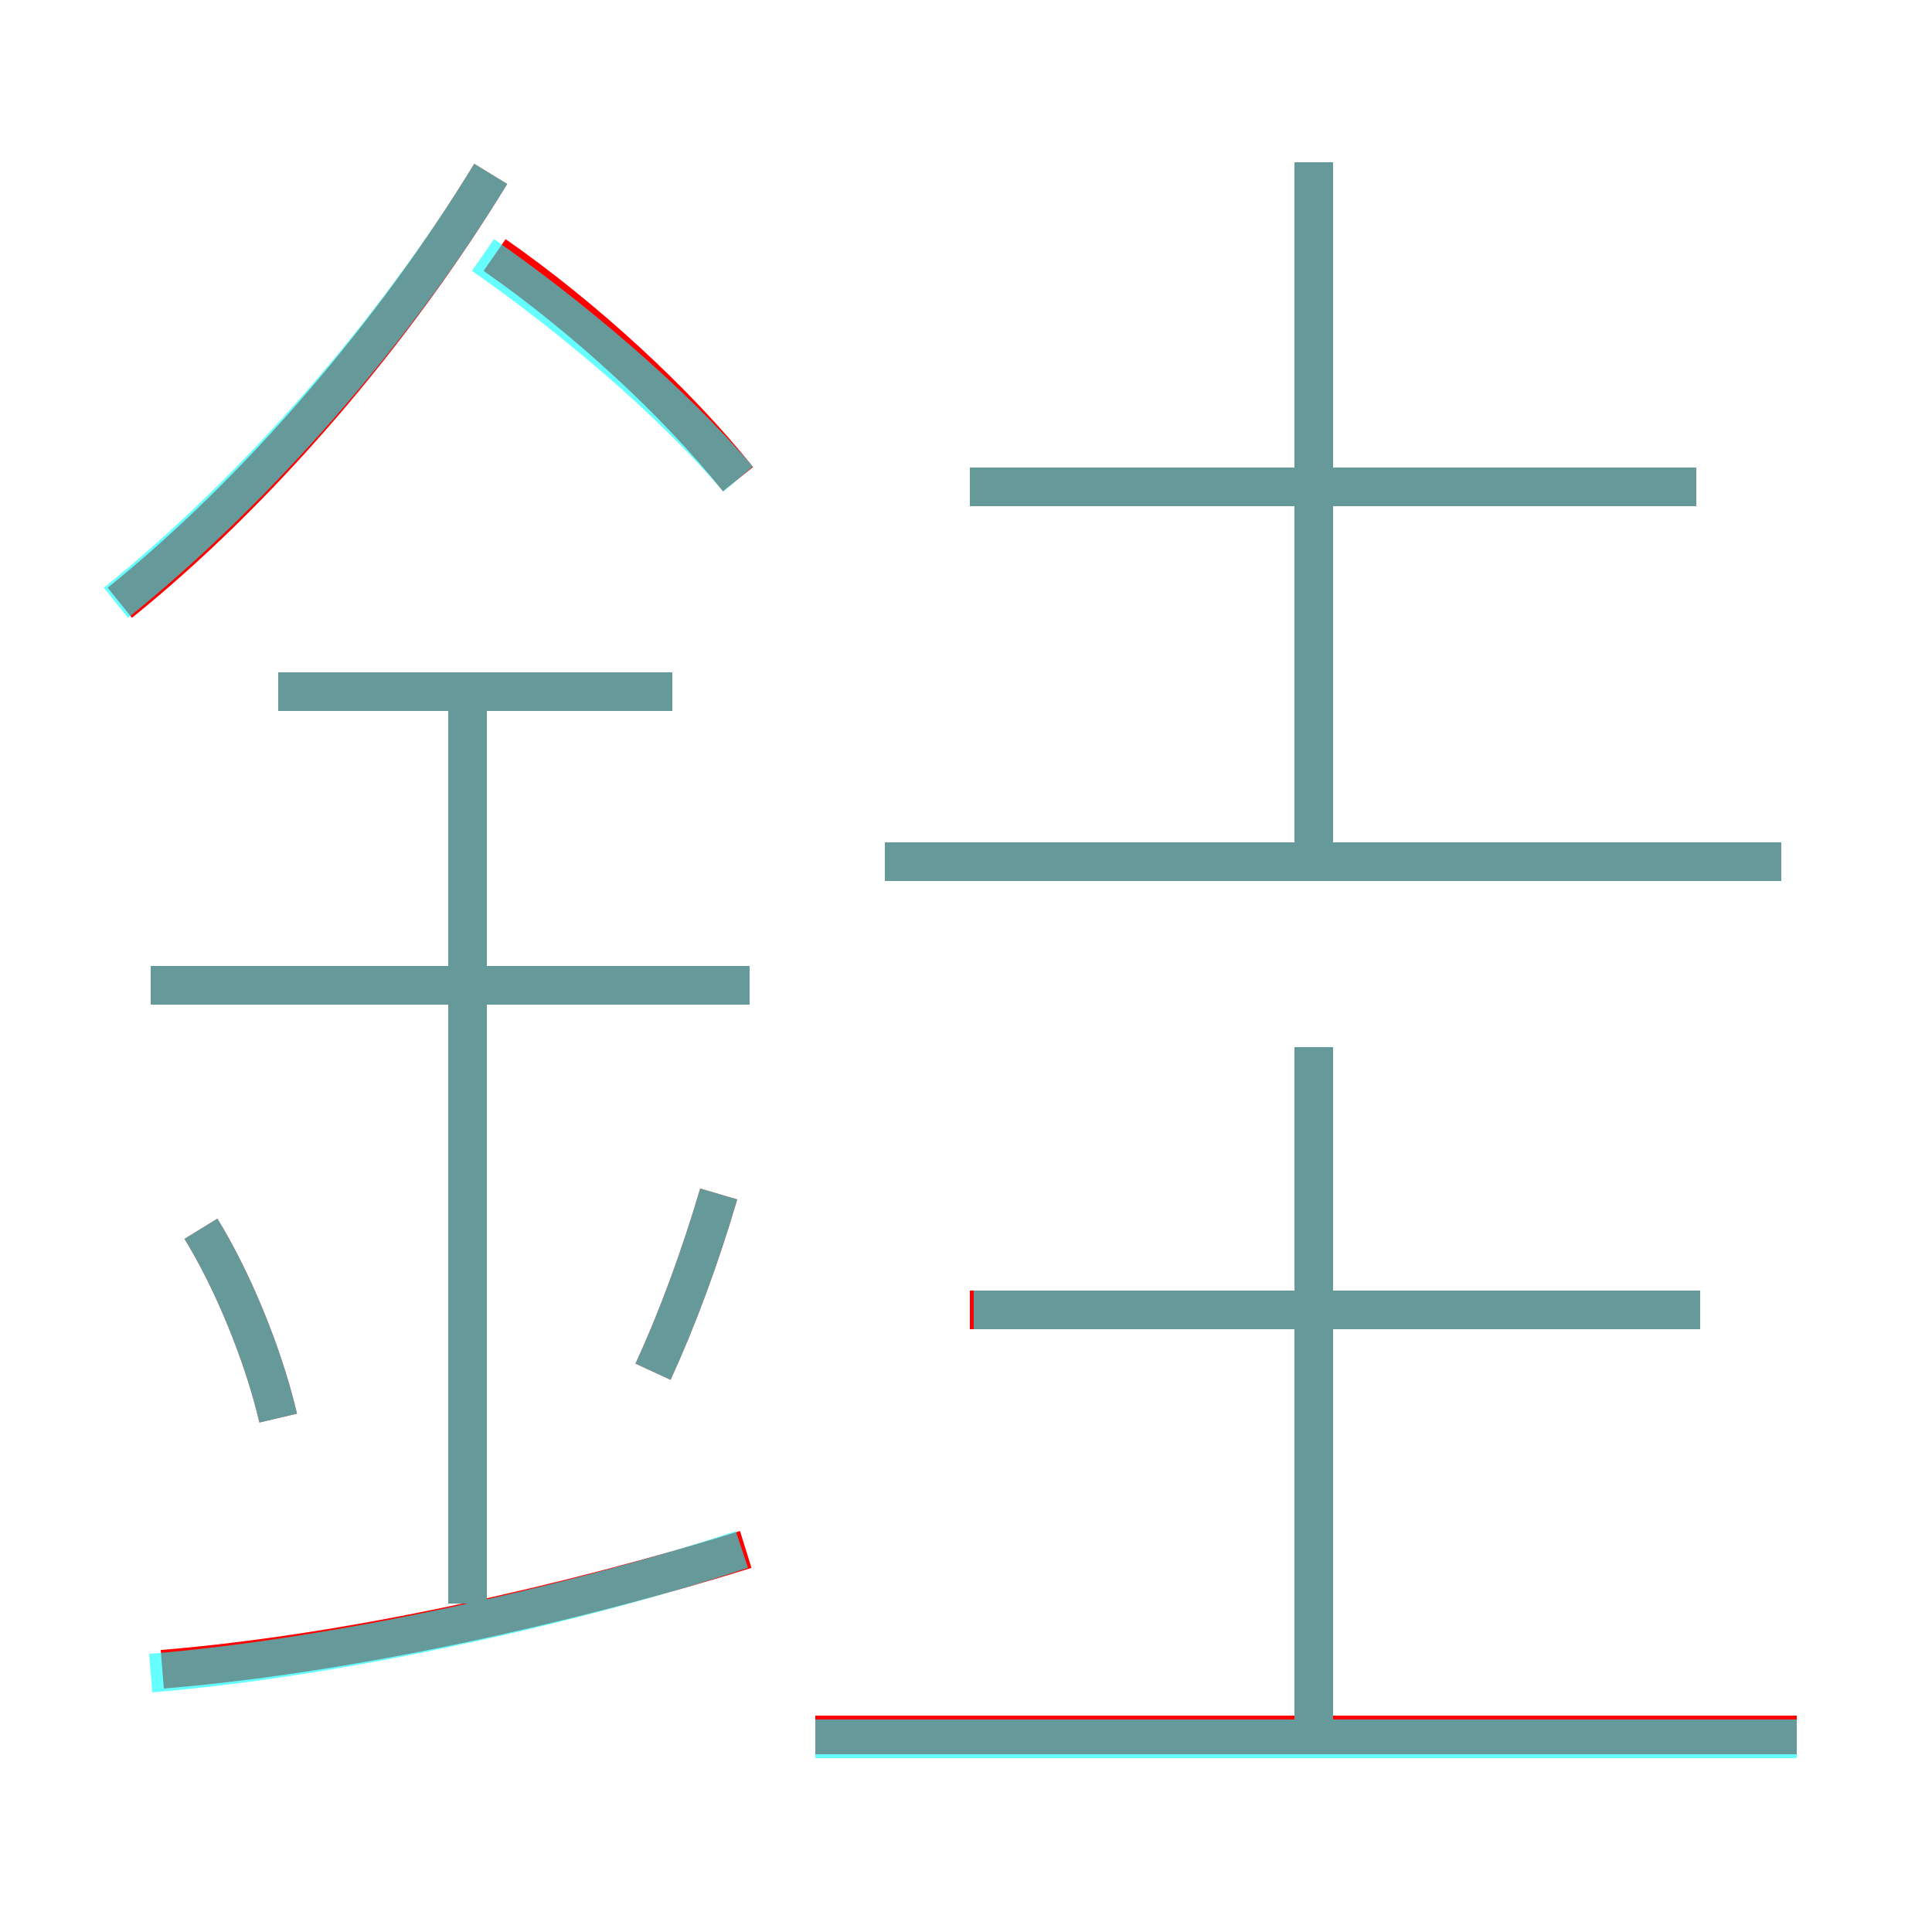 <?xml version='1.0' encoding='utf8'?>
<svg viewBox="0.0 -6.0 50.0 50.0" version="1.1" xmlns="http://www.w3.org/2000/svg">
<rect x="0.0" y="-6.0" width="50.0" height="50.0" fill="#333333" stroke="none"/>
<rect x="-1000" y="-1000" width="2000" height="2000" stroke="white" fill="white"/>
<g style="fill:none;stroke:rgba(255, 0, 0, 1);  stroke-width:1"><path d="M 3.1 -28.4 C 6.7 -31.3 10.2 -35.4 12.7 -39.5 M 4.2 -0.8 C 9.1 -1.2 14.8 -2.5 19.3 -3.9 M 7.2 -7.3 C 6.8 -9.0 6.0 -10.9 5.2 -12.2 M 12.1 -2.5 L 12.1 -26.1 M 16.9 -8.5 C 17.5 -9.8 18.1 -11.4 18.6 -13.1 M 19.4 -18.5 L 3.9 -18.5 M 46.5 0.9 L 21.1 0.9 M 17.4 -26.1 L 7.2 -26.1 M 34.0 0.4 L 34.0 -16.9 M 44.0 -10.1 L 25.1 -10.1 M 19.1 -31.6 C 17.5 -33.6 15.1 -35.8 12.8 -37.4 M 46.1 -21.7 L 22.9 -21.7 M 34.0 -21.8 L 34.0 -39.8 M 43.9 -31.4 L 25.1 -31.4" transform="translate(0.0 38.0)" />
</g>
<g style="fill:none;stroke:rgba(0, 255, 255, 0.6);  stroke-width:1">
<path d="M 3.9 -0.7 C 8.8 -1.1 15.0 -2.5 19.2 -3.9 M 7.2 -7.3 C 6.8 -9.0 6.0 -10.9 5.2 -12.2 M 12.1 -2.5 L 12.1 -26.1 M 16.9 -8.5 C 17.5 -9.8 18.1 -11.4 18.6 -13.1 M 19.4 -18.5 L 3.9 -18.5 M 46.5 1.0 L 21.1 1.0 M 17.4 -26.1 L 7.2 -26.1 M 3.0 -28.4 C 6.6 -31.3 10.2 -35.4 12.7 -39.5 M 34.0 0.8 L 34.0 -16.9 M 44.0 -10.1 L 25.2 -10.1 M 19.1 -31.6 C 17.4 -33.6 14.8 -35.8 12.5 -37.4 M 46.1 -21.7 L 22.9 -21.7 M 34.0 -21.9 L 34.0 -39.8 M 43.9 -31.4 L 25.1 -31.4" transform="translate(0.0 38.0)" />
</g>
</svg>